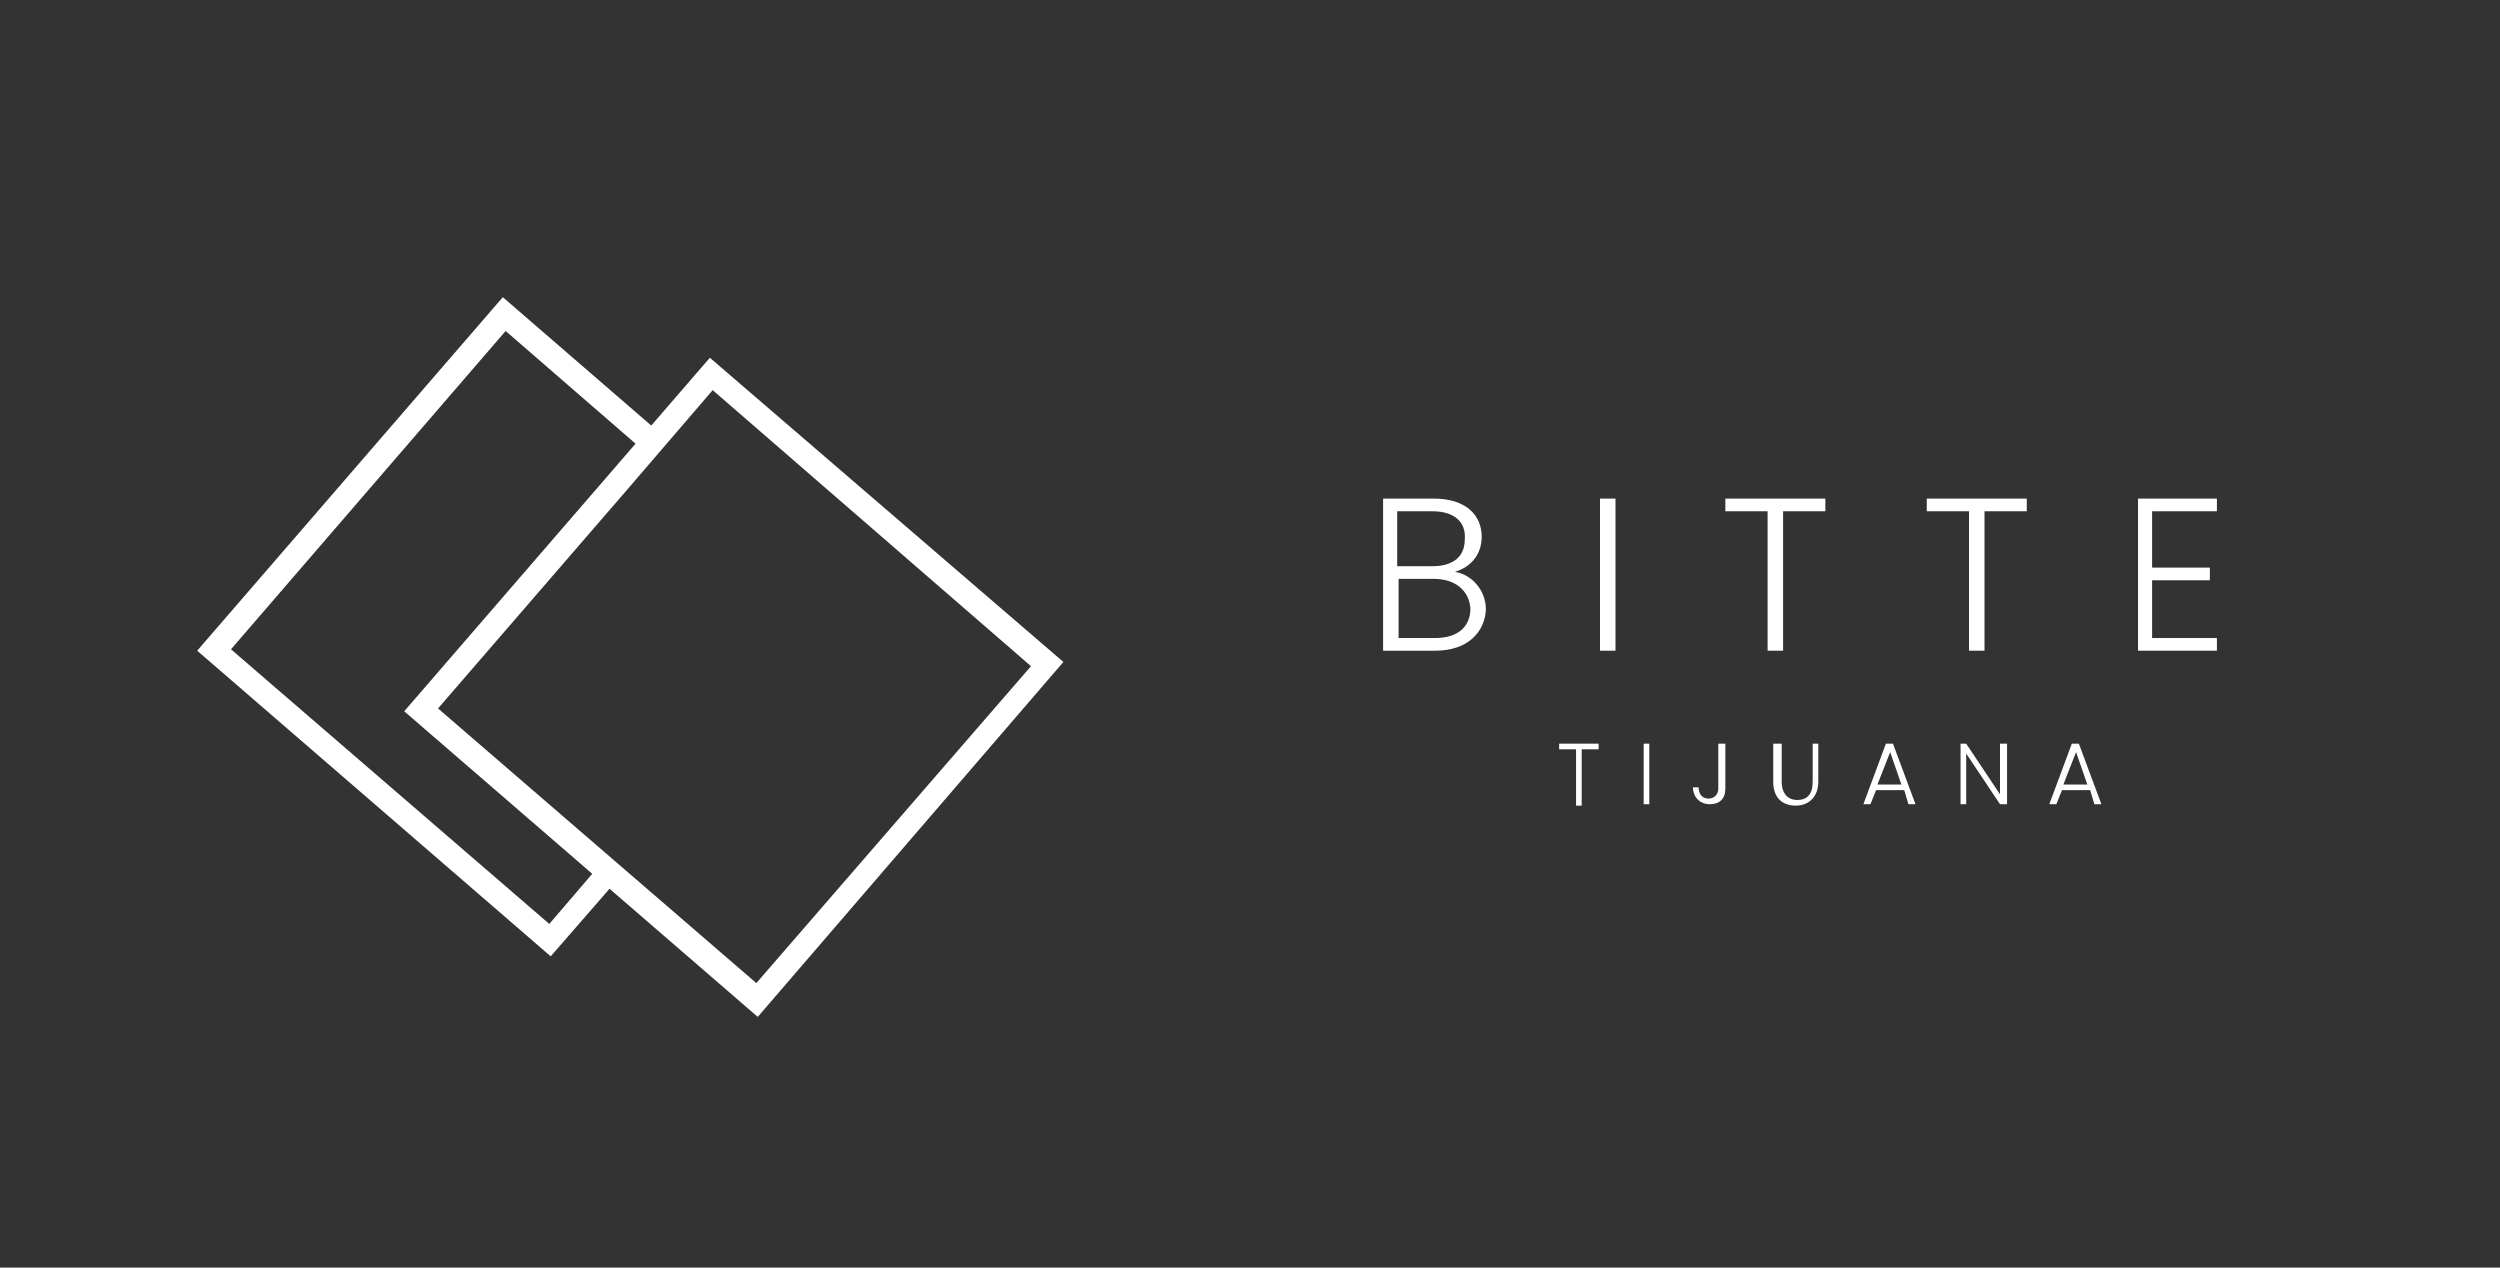 <?xml version="1.0" encoding="utf-8"?>
<!-- Generator: Adobe Illustrator 24.0.0, SVG Export Plug-In . SVG Version: 6.00 Build 0)  -->
<svg version="1.1" id="Layer_1" xmlns="http://www.w3.org/2000/svg" xmlns:xlink="http://www.w3.org/1999/xlink" x="0px" y="0px"
	 viewBox="0 0 177.5 90" style="enable-background:new 0 0 177.5 90;" xml:space="preserve">
<rect x="0" y="0" width="177.5" height="90" fill="#333333" stroke="none"/>
<style type="text/css">
	.st0{fill:none;}
	.st1{fill:#FFFFFF;}
	.st2{enable-background:new    ;}
</style>
<title>Mesa de trabajo 1 copia</title>
<g>
	
		<rect x="21.6" y="28.7" transform="matrix(0.654 -0.757 0.757 0.654 -20.728 43.721)" class="st0" width="31.5" height="31.5"/>
	<polygon class="st1" points="35.9,23.5 16.4,46.1 39,65.6 42.6,61.4 43.8,62.5 39.1,67.9 14,46.2 35.7,21.1 46.8,30.7 45.7,32 	"/>
	
		<rect x="42.8" y="34.7" transform="matrix(0.654 -0.757 0.757 0.654 -17.919 61.82)" class="st0" width="31.5" height="31.5"/>
	<path class="st1" d="M53.8,72.2L28.7,50.5l21.7-25.1L75.5,47L53.8,72.2z M44.5,34.8L31.1,50.3l22.6,19.5l19.5-22.5L50.6,27.7
		L44.5,34.8"/>
	<g class="st2">
		<path class="st1" d="M101.9,46.2h-3.7V35.4h3.6c2.3,0,3.4,1.2,3.4,2.7c0,1.4-0.9,2.2-1.9,2.5c1.2,0.2,2.2,1.3,2.2,2.7
			C105.4,44.9,104.2,46.2,101.9,46.2z M101.7,36.3h-2.5v3.9h2.5c1.5,0,2.3-0.7,2.3-1.9C104.1,37.1,103.3,36.3,101.7,36.3z
			 M101.8,41.1h-2.5v4.2h2.6c1.6,0,2.5-0.8,2.5-2.1C104.3,41.9,103.3,41.1,101.8,41.1z"/>
		<path class="st1" d="M113.6,35.4h1.1v10.8h-1.1V35.4z"/>
		<path class="st1" d="M122.5,35.4h7.1v0.9h-3v9.9h-1.1v-9.9h-3V35.4z"/>
		<path class="st1" d="M136.8,35.4h7.1v0.9h-3v9.9h-1.1v-9.9h-3V35.4z"/>
		<path class="st1" d="M157.4,36.3h-4.6v4h4.1v0.9h-4.1v4.1h4.6v0.9h-5.6V35.4h5.6V36.3z"/>
	</g>
	<g class="st2">
		<path class="st1" d="M110.7,52.8h2.8v0.4h-1.2v4h-0.4v-4h-1.2V52.8z"/>
		<path class="st1" d="M116.7,52.8h0.4v4.3h-0.4V52.8z"/>
		<path class="st1" d="M122.1,52.8h0.4V56c0,0.7-0.4,1.1-1.1,1.1c-0.7,0-1.2-0.5-1.2-1.2h0.4c0,0.4,0.2,0.8,0.7,0.8
			c0.5,0,0.7-0.4,0.7-0.7V52.8z"/>
		<path class="st1" d="M126.1,52.8h0.4v2.7c0,0.9,0.5,1.3,1.1,1.3c0.7,0,1.1-0.4,1.1-1.3v-2.7h0.4v2.7c0,1.1-0.7,1.7-1.6,1.7
			c-0.9,0-1.6-0.5-1.6-1.7V52.8z"/>
		<path class="st1" d="M135.2,56.1h-2l-0.4,1h-0.5l1.6-4.3h0.5l1.6,4.3h-0.5L135.2,56.1z M134.2,53.4l-0.9,2.3h1.7L134.2,53.4z"/>
		<path class="st1" d="M142.5,52.8v4.3H142l-2.4-3.6v3.6h-0.4v-4.3h0.4l2.4,3.6v-3.6H142.5z"/>
		<path class="st1" d="M148.4,56.1h-2l-0.4,1h-0.5l1.6-4.3h0.5l1.6,4.3h-0.5L148.4,56.1z M147.4,53.4l-0.9,2.3h1.7L147.4,53.4z"/>
	</g>
</g>
</svg>
